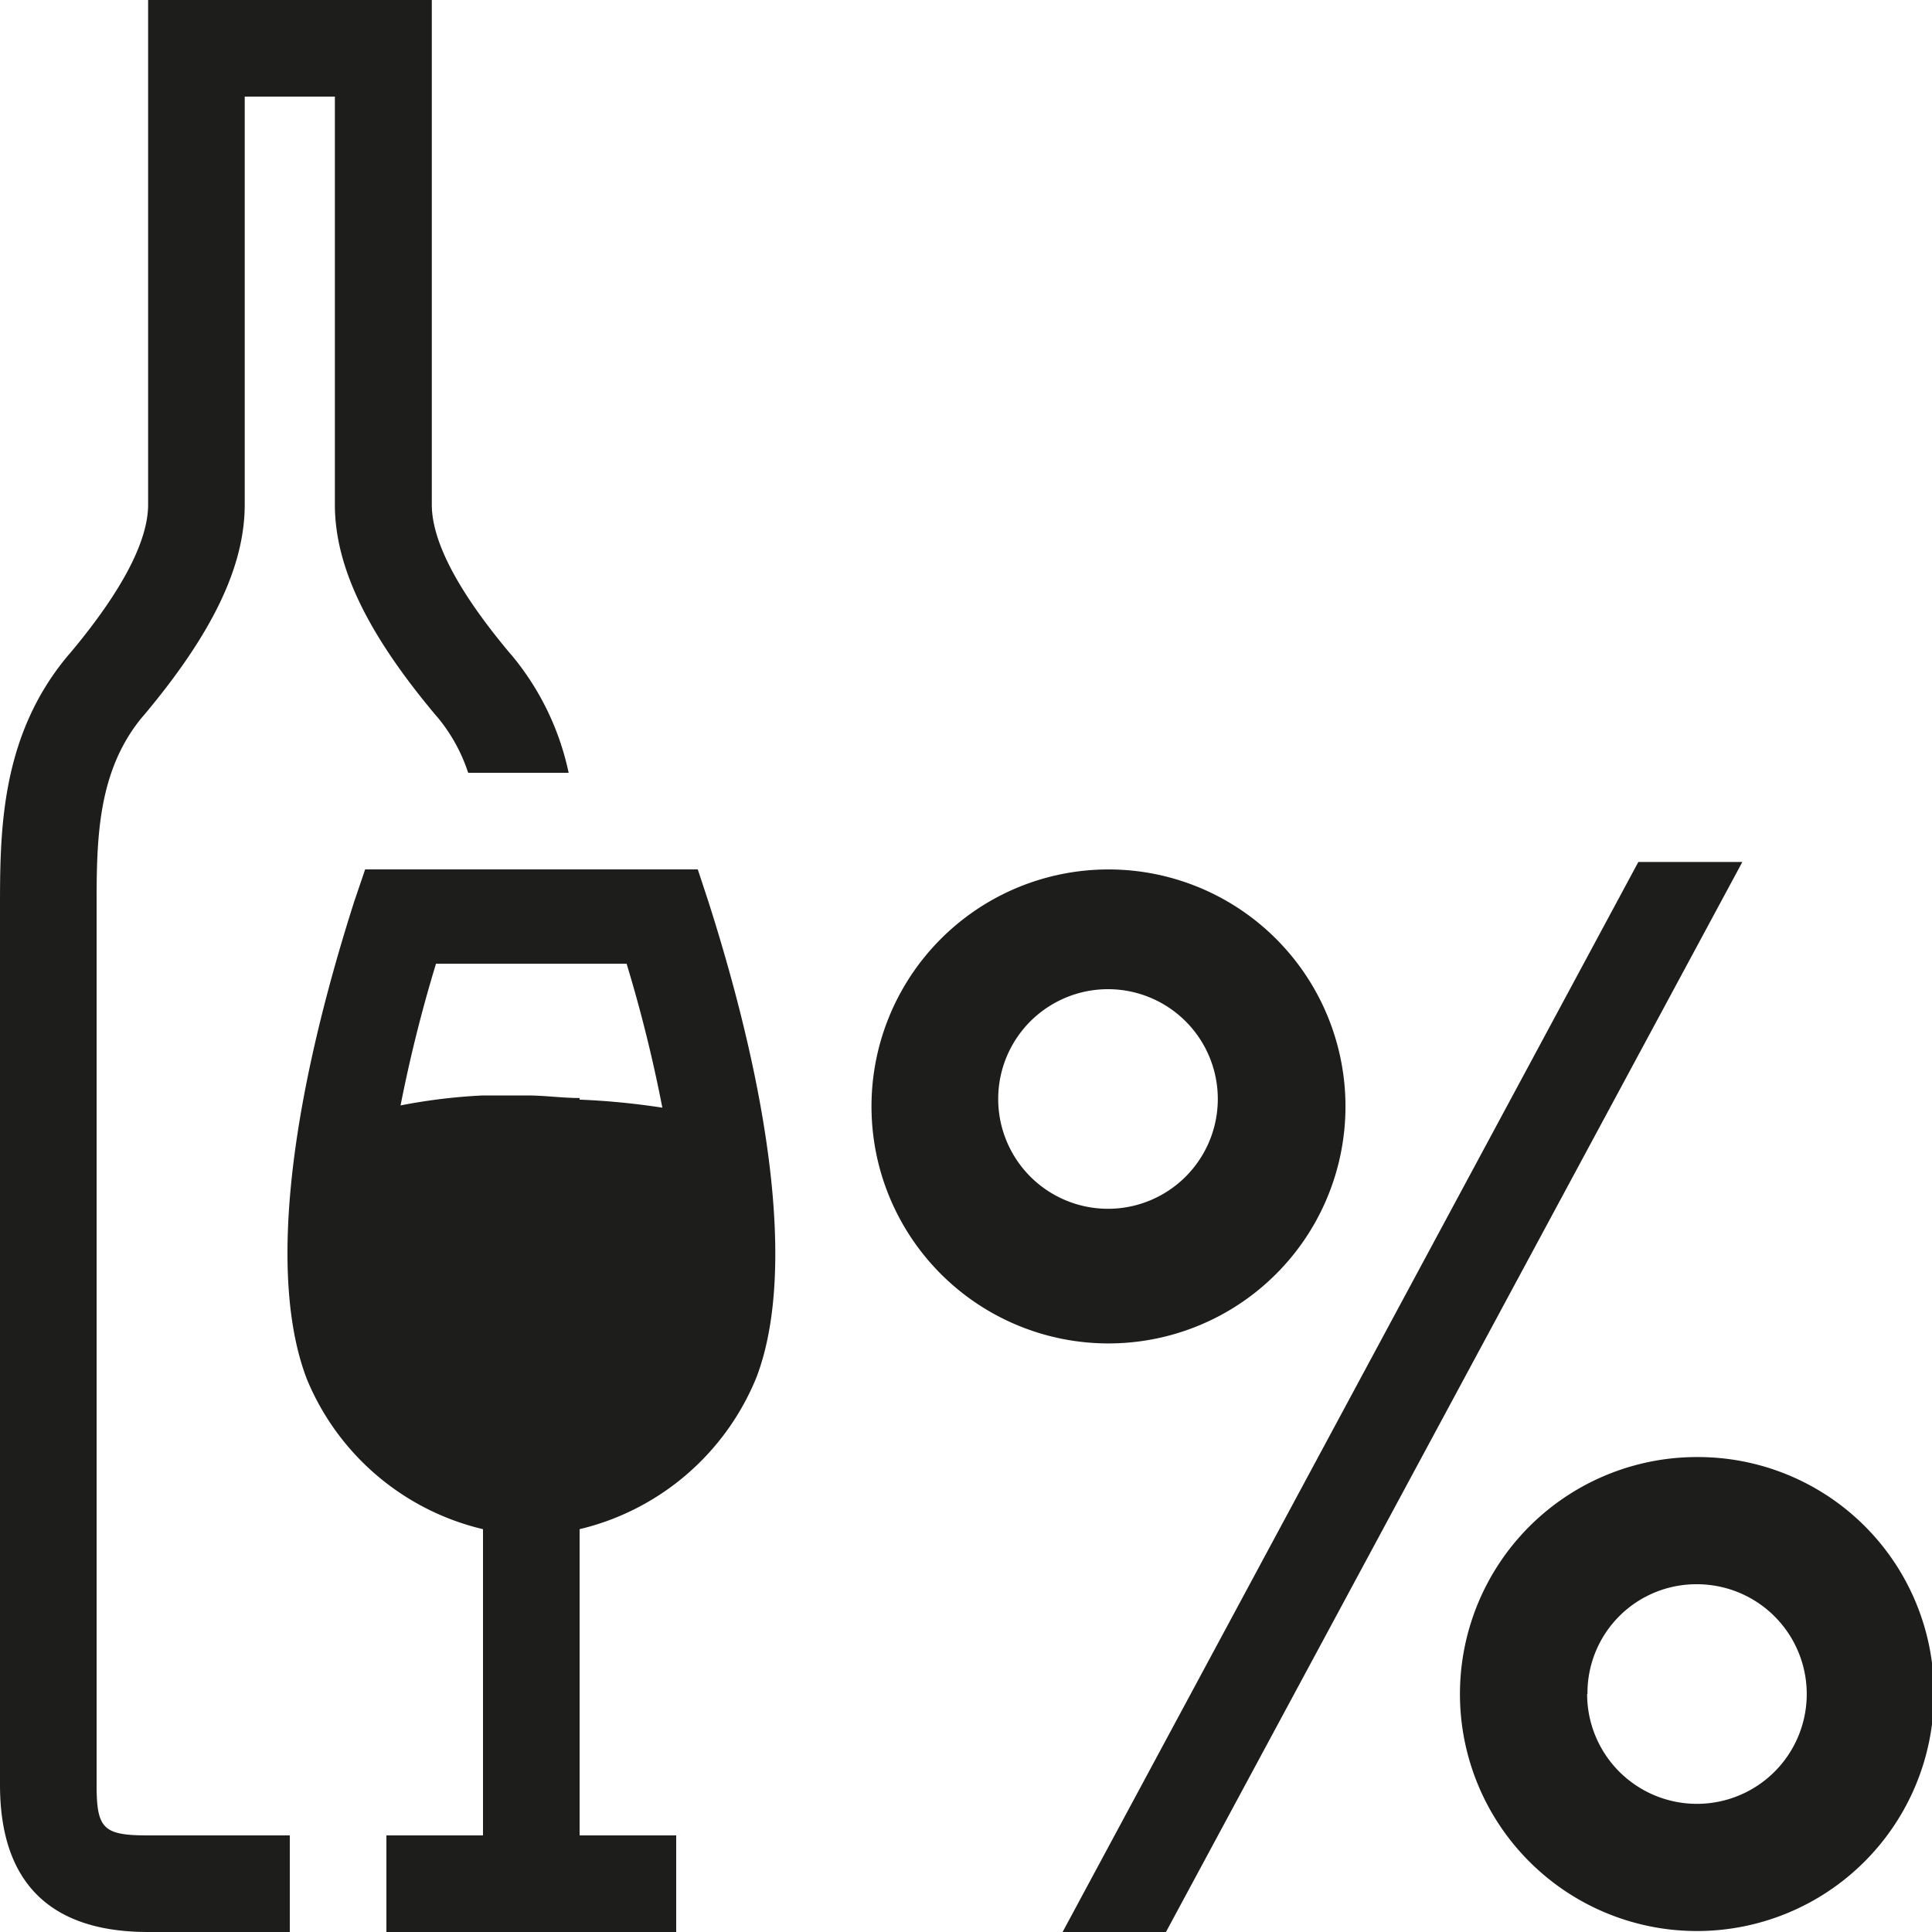 <svg id="wine-alcohol-level" xmlns="http://www.w3.org/2000/svg" viewBox="0 0 60 60"><defs><style>.cls-1{fill:#1d1d1b;}</style></defs><title>Alcohol-level_konv</title><path class="cls-1" d="M9,57H4.6C3.21,57,3,56.8,3,55.43V28.23C3,26.14,3,24,4.4,22.29l.07-.08C6.6,19.67,7.6,17.59,7.6,15.67V3h2.8V15.67c0,1.92,1,4,3.13,6.54l.07.08A5.26,5.26,0,0,1,14.54,24h3.12a8.43,8.43,0,0,0-1.76-3.64l-.07-.08c-1.61-1.92-2.42-3.47-2.42-4.61V0H4.6V15.67c0,1.14-.82,2.7-2.42,4.61l-.07.08C0,22.88,0,25.85,0,28.24V55.43C0,58.46,1.55,60,4.6,60H9V57Z"/><path class="cls-1" d="M22,28l-.33-1H11.34L11,28C8.9,34.58,8.37,39.81,9.53,42.83A7.88,7.88,0,0,0,15,47.49h0V57H12v3h9V57H18V47.49a7.91,7.91,0,0,0,5.49-4.71C24.63,39.81,24.1,34.58,22,28Zm-4,6.1c-.54,0-1.08-.08-1.63-.08s-.94,0-1.37,0a17.64,17.64,0,0,0-2.56.31,44.65,44.65,0,0,1,1.1-4.4h5.92a44.57,44.57,0,0,1,1.11,4.47A22.89,22.89,0,0,0,18,34.15Z"/><path class="cls-1" d="M60.06,52.61a7.36,7.36,0,1,1-7.36-7.36A7.33,7.33,0,0,1,60.06,52.61Zm-10.77,0a3.41,3.41,0,1,0,3.41-3.41A3.38,3.38,0,0,0,49.3,52.61Z"/><path class="cls-1" d="M41.78,34.09a7.36,7.36,0,1,1-14.71,0,7.36,7.36,0,0,1,14.71,0ZM31,34.13a3.41,3.41,0,0,0,6.82,0,3.41,3.41,0,1,0-6.82,0Z"/><path class="cls-1" d="M50.88,26.77h3.23L36.21,60H33Z"/></svg>
